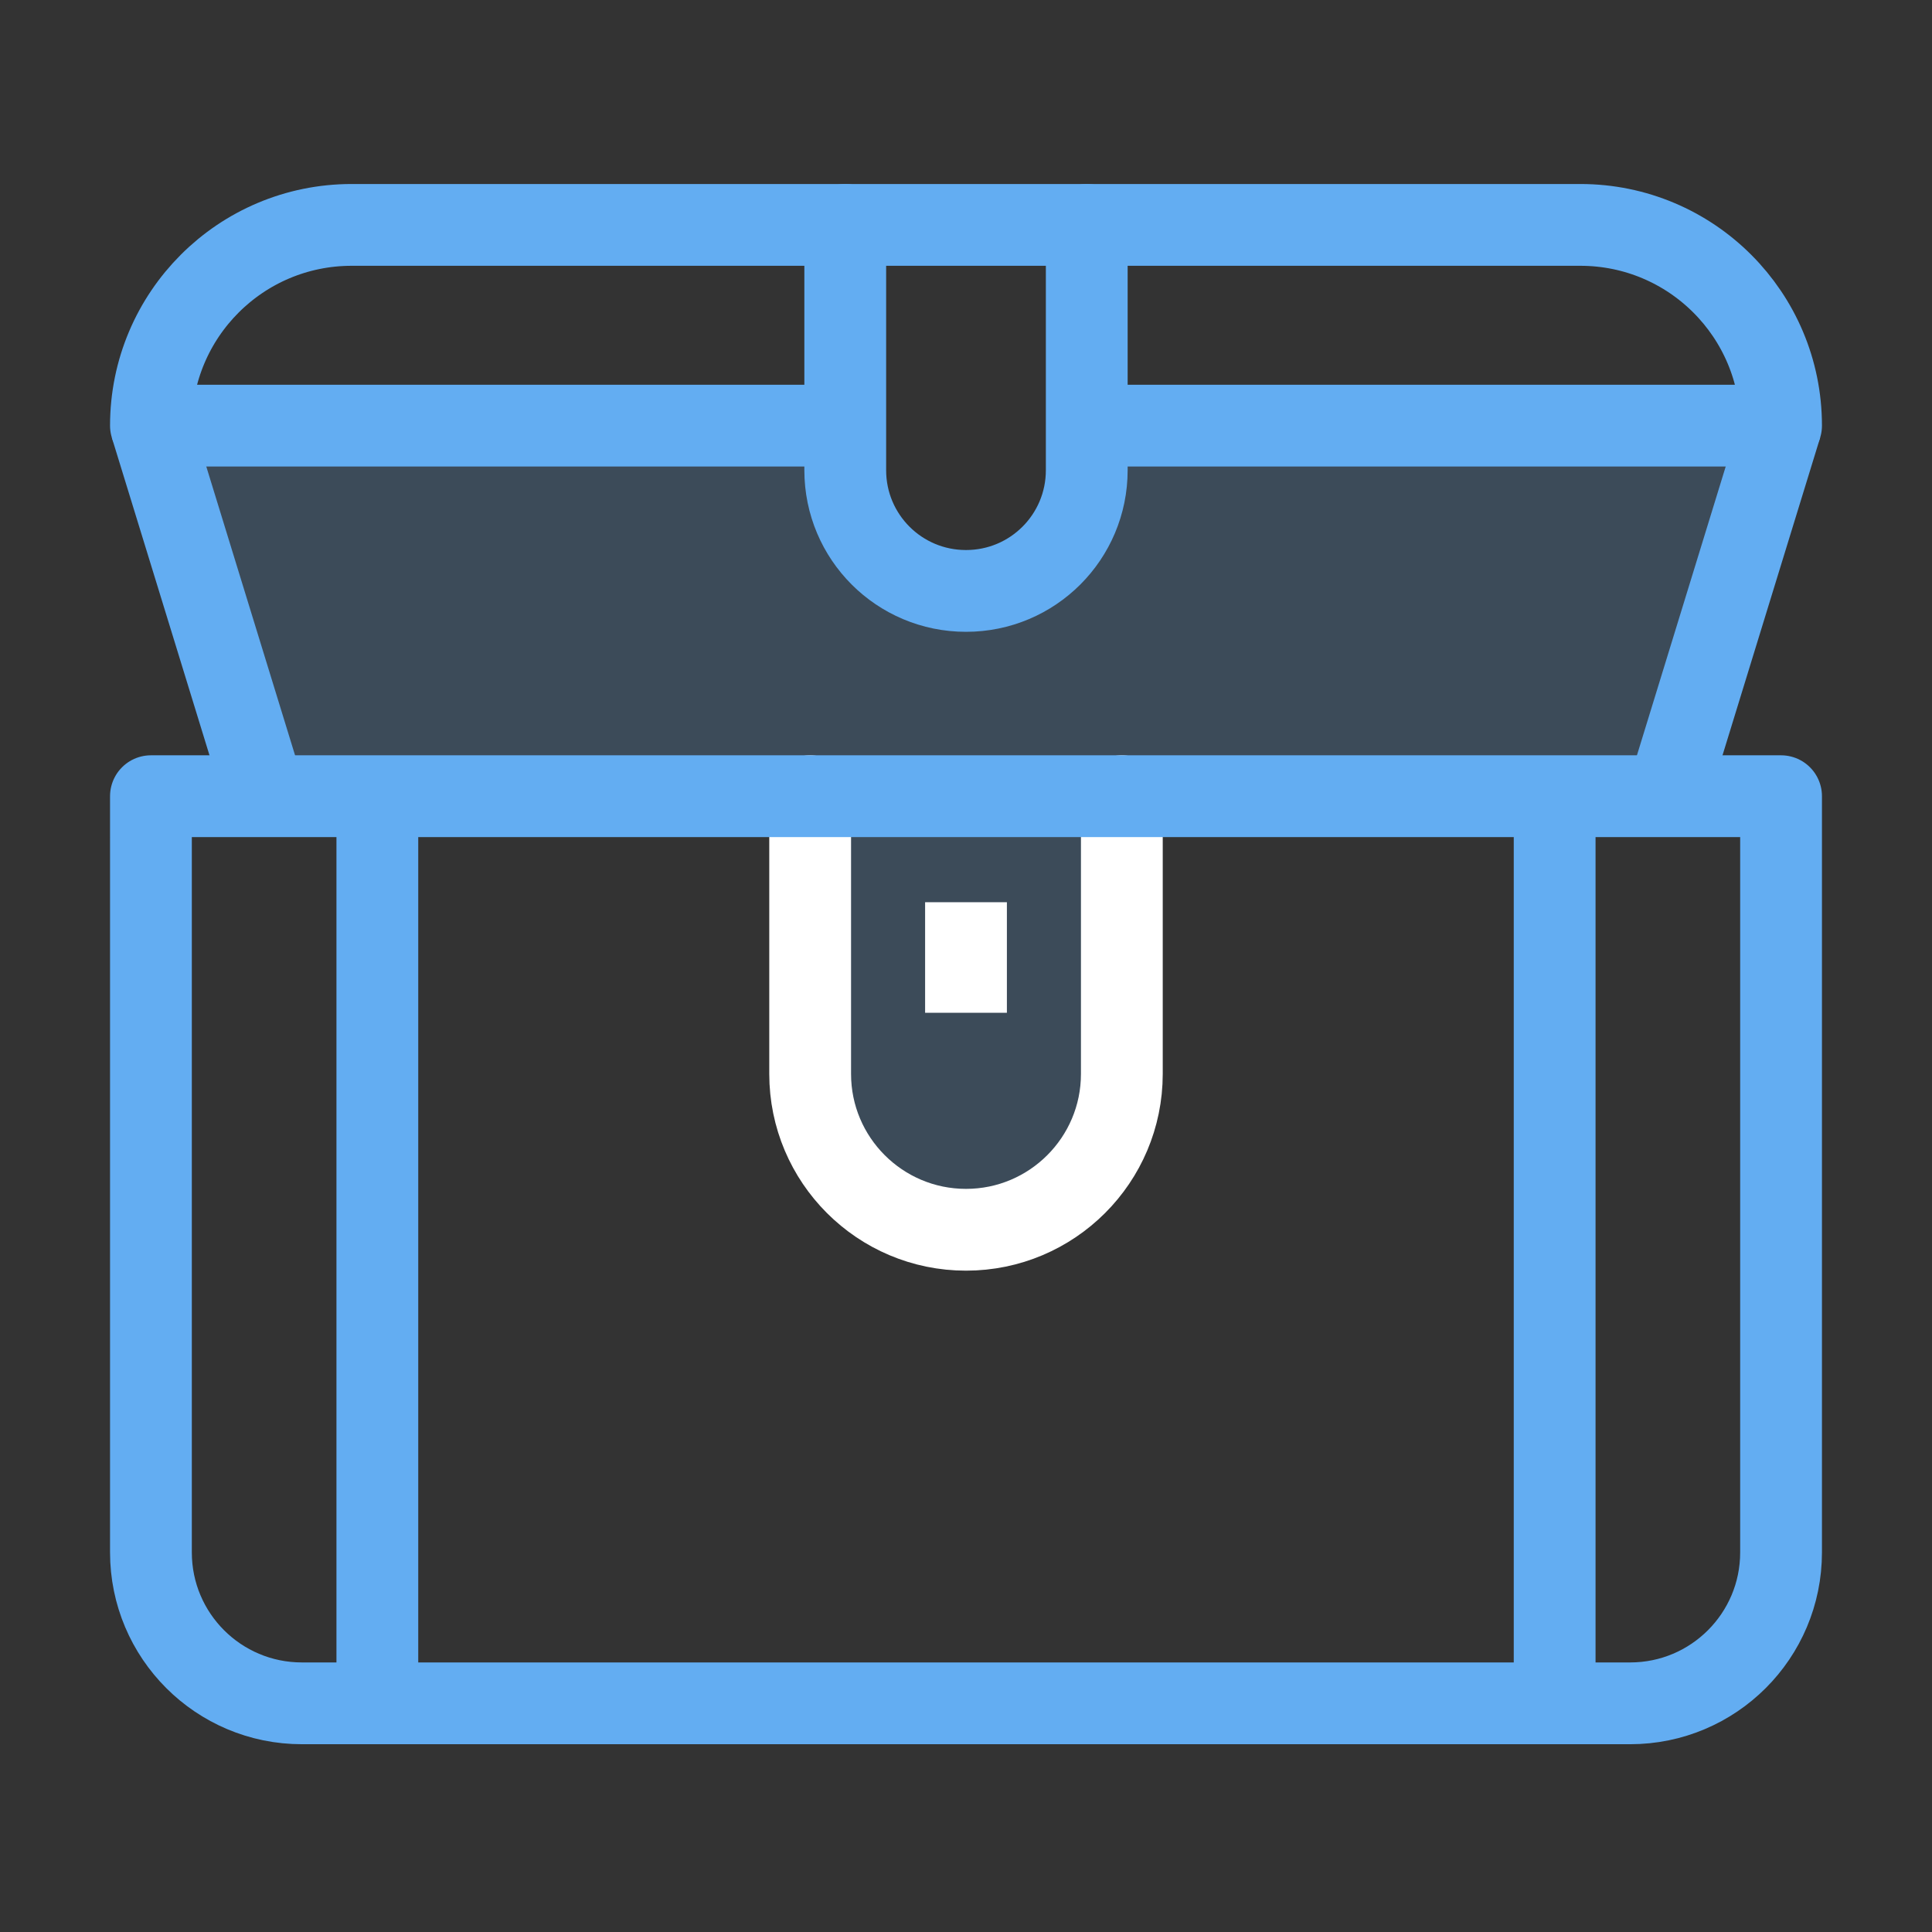 <?xml version="1.0" encoding="utf-8"?>
<!-- Generator: Adobe Illustrator 16.0.0, SVG Export Plug-In . SVG Version: 6.00 Build 0)  -->
<!DOCTYPE svg PUBLIC "-//W3C//DTD SVG 1.1//EN" "http://www.w3.org/Graphics/SVG/1.1/DTD/svg11.dtd">
<svg version="1.1" id="Layer_1" xmlns="http://www.w3.org/2000/svg" xmlns:xlink="http://www.w3.org/1999/xlink" x="0px" y="0px"
	 width="566.93px" height="566.93px" viewBox="0 0 566.93 566.93" enable-background="new 0 0 566.93 566.93" xml:space="preserve">
<rect x="0" y="0" width="566.93" height="566.93" fill="#333333" stroke="none"/>
<path opacity="0.2" fill="#63ADF2" enable-background="new    " d="M318.898,128.999v8.969c0,19.599-15.834,35.433-35.433,35.433
	c-19.6,0-35.434-15.834-35.434-35.433v-8.969H53.15l26.575,104.638h407.48l26.574-104.638H318.898z"/>
<path opacity="0.2" fill="#63ADF2" enable-background="new    " d="M329.196,233.637v81.496c0,25.246-20.485,45.731-45.73,45.731
	l0,0c-25.246,0-45.731-20.485-45.731-45.731v-81.496"/>
<line fill="none" stroke="#63ADF2" stroke-width="24" stroke-linejoin="round" x1="522.638" y1="124.902" x2="487.205" y2="240.17"/>
<line fill="none" stroke="#63ADF2" stroke-width="24" stroke-linejoin="round" x1="79.725" y1="240.17" x2="44.291" y2="124.902"/>
<path fill="none" stroke="#FFFFFF" stroke-width="24" stroke-linecap="round" stroke-linejoin="round" d="M329.196,233.637v81.496
	c0,25.246-20.485,45.731-45.73,45.731l0,0c-25.246,0-45.731-20.485-45.731-45.731v-81.496"/>
<path fill="none" stroke="#63ADF2" stroke-width="24" stroke-linecap="round" stroke-linejoin="round" d="M44.291,233.637h478.347
	v221.9c0,24.471-19.82,44.291-44.291,44.291H88.582c-24.471,0-44.291-19.82-44.291-44.291V233.637z"/>
<path fill="none" stroke="#63ADF2" stroke-width="24" stroke-linecap="round" stroke-linejoin="round" d="M318.898,65.994v71.974
	c0,19.599-15.834,35.433-35.433,35.433l0,0c-19.6,0-35.434-15.834-35.434-35.433V65.994"/>
<line fill="none" stroke="#FFFFFF" stroke-width="24" stroke-linejoin="round" x1="283.465" y1="264.752" x2="283.465" y2="297.196"/>
<line fill="none" stroke="#63ADF2" stroke-width="24" stroke-linejoin="round" x1="110.729" y1="233.637" x2="110.729" y2="499.828"/>
<line fill="none" stroke="#63ADF2" stroke-width="24" stroke-linejoin="round" x1="456.201" y1="233.637" x2="456.201" y2="499.828"/>
<path fill="none" stroke="#63ADF2" stroke-width="24" stroke-linejoin="round" d="M318.898,124.902h203.74l0,0
	c0-32.554-26.354-58.907-58.907-58.907H103.198c-32.554,0-58.907,26.354-58.907,58.907l0,0h203.74"/>
</svg>
